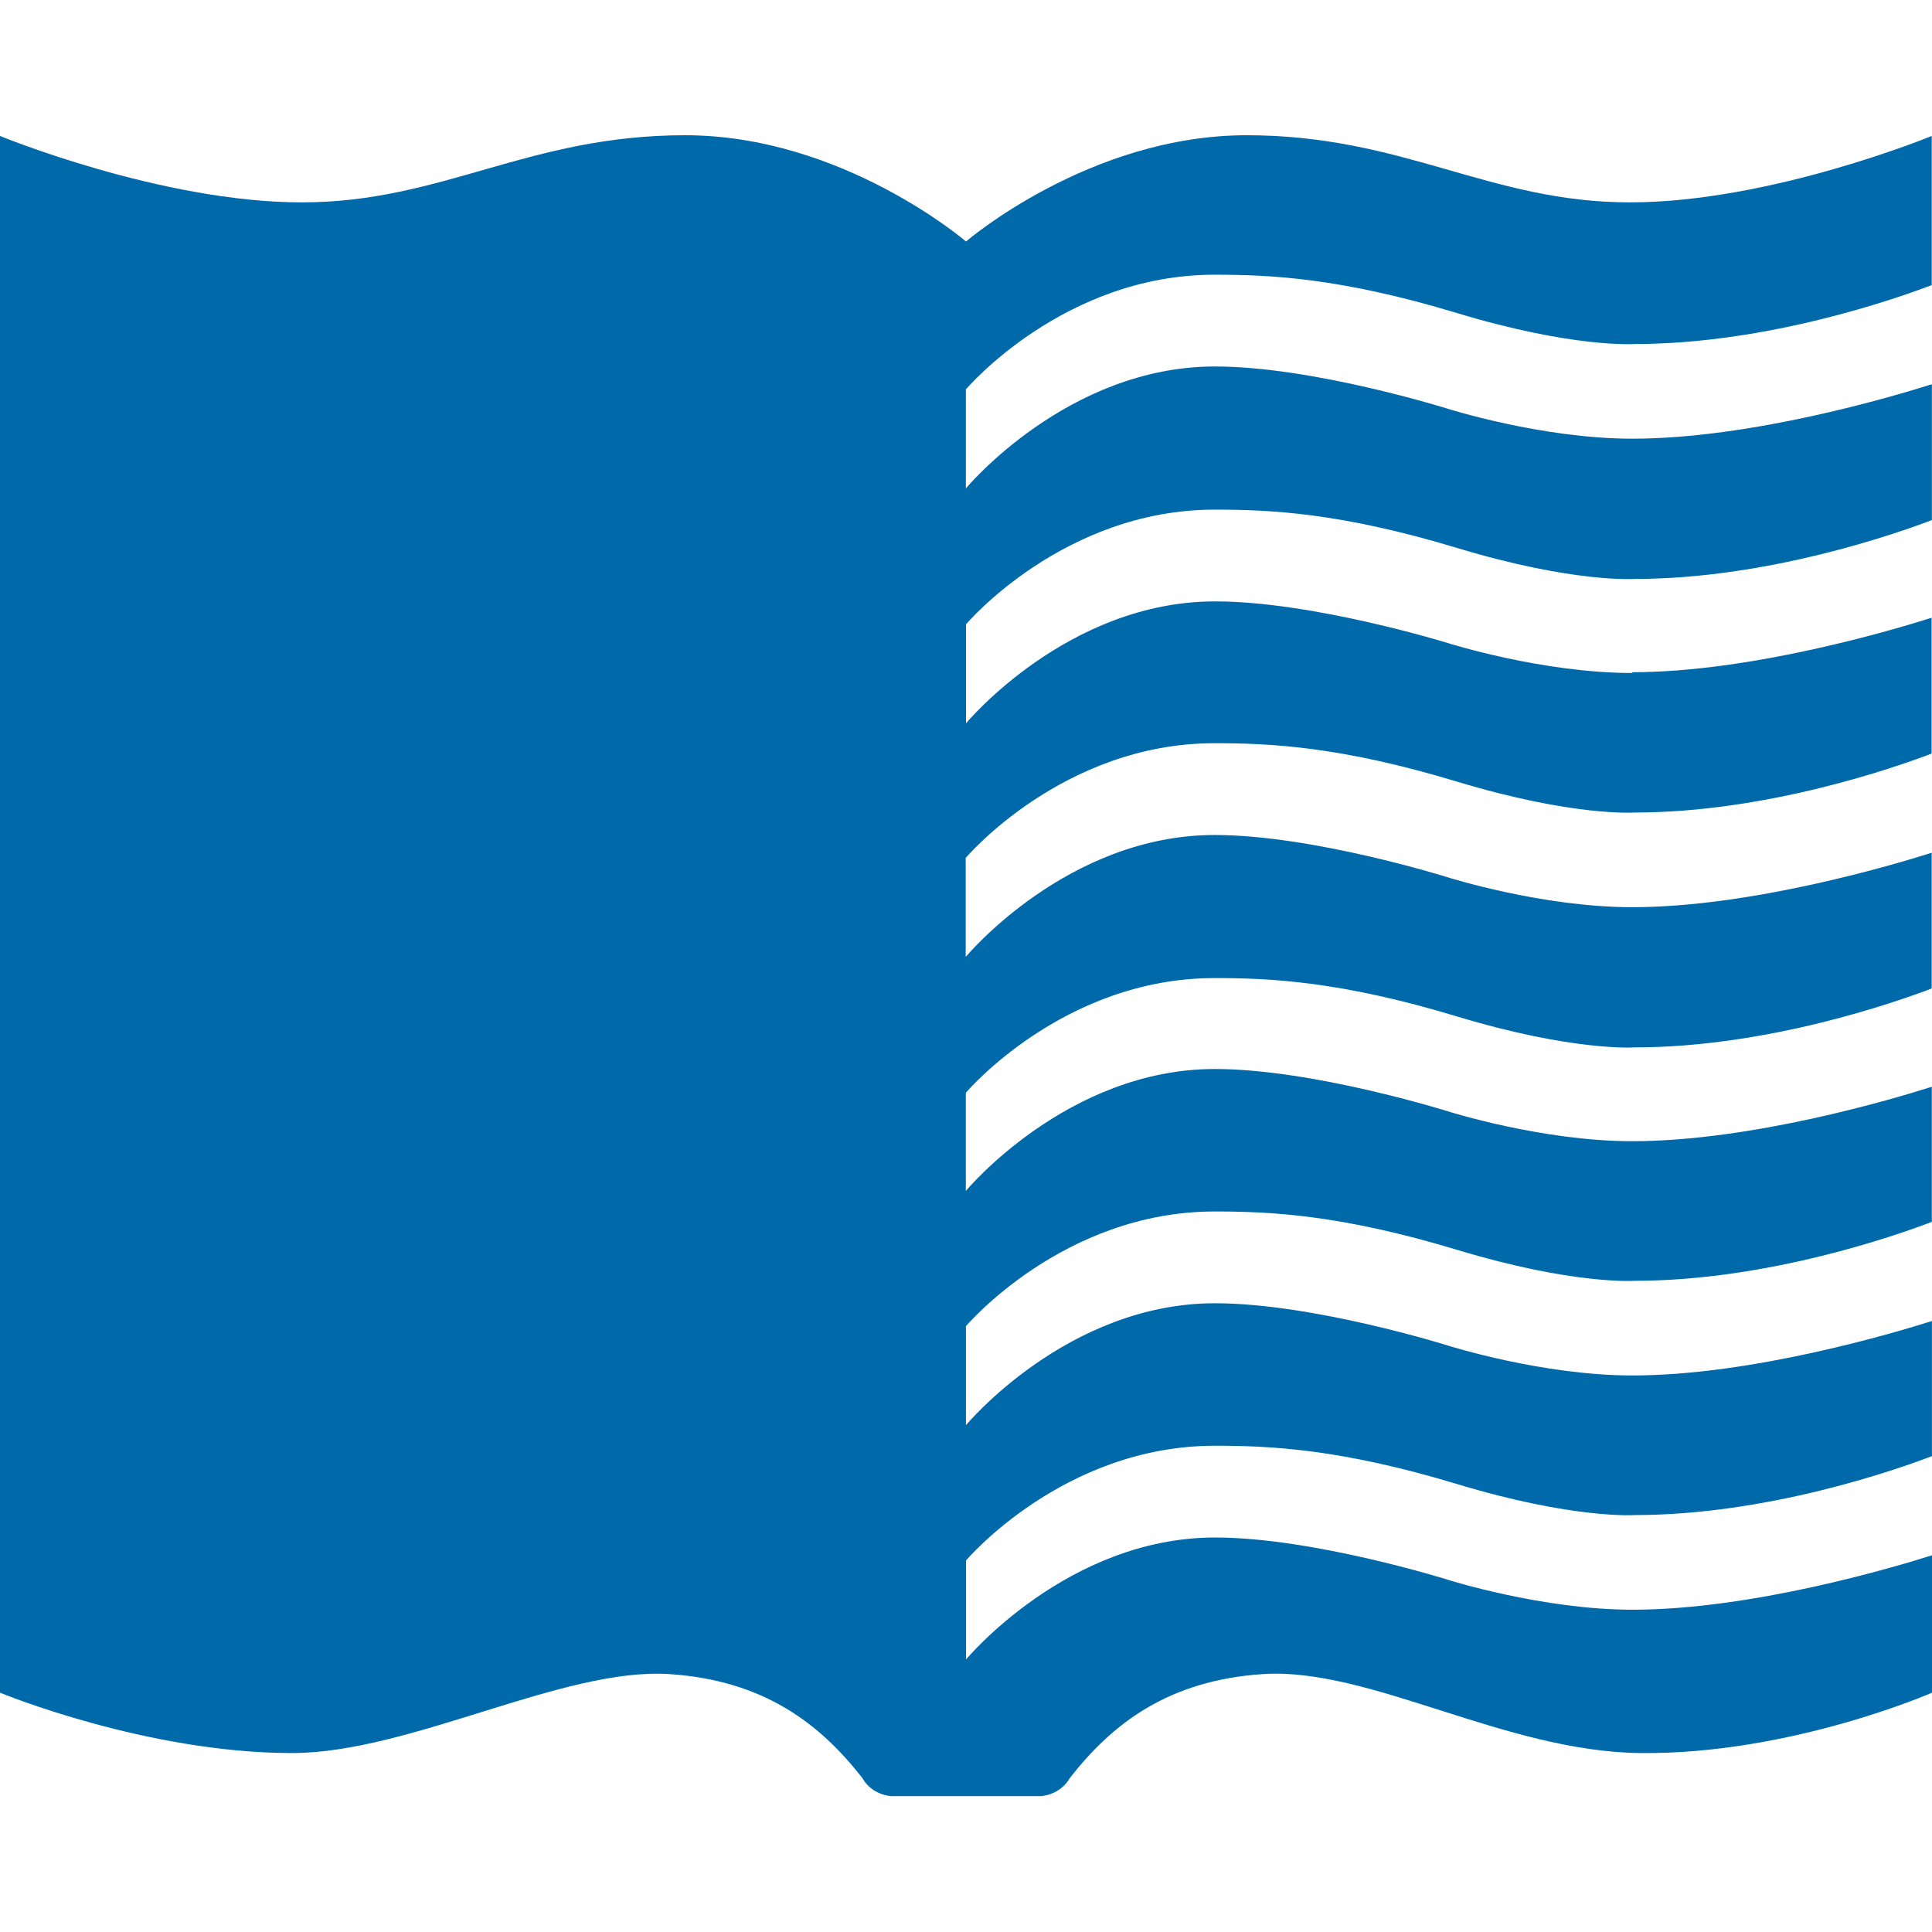 <svg xmlns="http://www.w3.org/2000/svg" xmlns:xlink="http://www.w3.org/1999/xlink" viewBox="0 0 32 32">
  <path d="M27.038 11.147c-1.495 0-3.057-.496-3.057-.496s-2.227-.69-3.856-.69c-2.45 0-4.125 2.02-4.125 2.02v-1.64s1.606-1.9 4.12-1.9c.912 0 2.08.05 4.014.635s2.944.513 2.944.513c2.195 0 4.335-.752 4.92-.975v-2.25c-.625.198-2.986.902-4.962.902-1.495 0-3.057-.496-3.057-.496s-2.227-.7-3.856-.7c-2.45 0-4.125 2.02-4.125 2.02v-1.64s1.606-1.9 4.12-1.9c.912 0 2.08.05 4.014.635s2.944.513 2.944.513c2.195 0 4.335-.753 4.92-.976V2.252s-2.673 1.1-5 1.1-3.744-1.112-6.348-1.112S16 4 16 4s-2.048-1.76-4.652-1.76S7.327 3.352 5 3.352s-5-1.1-5-1.1v25.784s2.42 1 4.837 1c1.953 0 4.482-1.42 6.246-1.308 1.57.103 2.498.822 3.202 1.724.158.283.476.298.476.298h2.48s.317-.016.477-.298c.704-.902 1.63-1.62 3.2-1.724 1.764-.114 4 1.282 6.247 1.308 2.488.028 4.836-1 4.836-1V25.76c-.625.198-2.986.902-4.962.902-1.495 0-3.057-.496-3.057-.496s-2.227-.7-3.856-.7c-2.45 0-4.125 2.02-4.125 2.02v-1.64s1.606-1.9 4.12-1.9c.912 0 2.08.05 4.014.635s2.944.513 2.944.513c2.195 0 4.335-.752 4.92-.976V21.88c-.625.198-2.986.902-4.962.902-1.495 0-3.057-.496-3.057-.496s-2.227-.7-3.856-.7c-2.45 0-4.125 2.02-4.125 2.02v-1.64s1.606-1.9 4.12-1.9c.912 0 2.08.05 4.014.635s2.944.513 2.944.513c2.195 0 4.335-.752 4.92-.976V18c-.625.2-2.986.902-4.962.902-1.495 0-3.057-.496-3.057-.496s-2.227-.7-3.856-.7c-2.45 0-4.125 2.02-4.125 2.02V18.1s1.606-1.9 4.12-1.9c.912 0 2.08.05 4.014.635s2.944.513 2.944.513c2.195 0 4.335-.752 4.92-.976v-2.248c-.625.198-2.986.902-4.962.902-1.495 0-3.057-.496-3.057-.496s-2.227-.7-3.856-.7c-2.45 0-4.125 2.02-4.125 2.02v-1.64s1.606-1.9 4.12-1.9c.912 0 2.08.05 4.014.635s2.944.513 2.944.513c2.195 0 4.335-.753 4.92-.976v-2.25c-.623.198-2.984.902-4.96.902z" fill="#0069aa"/>
</svg>
